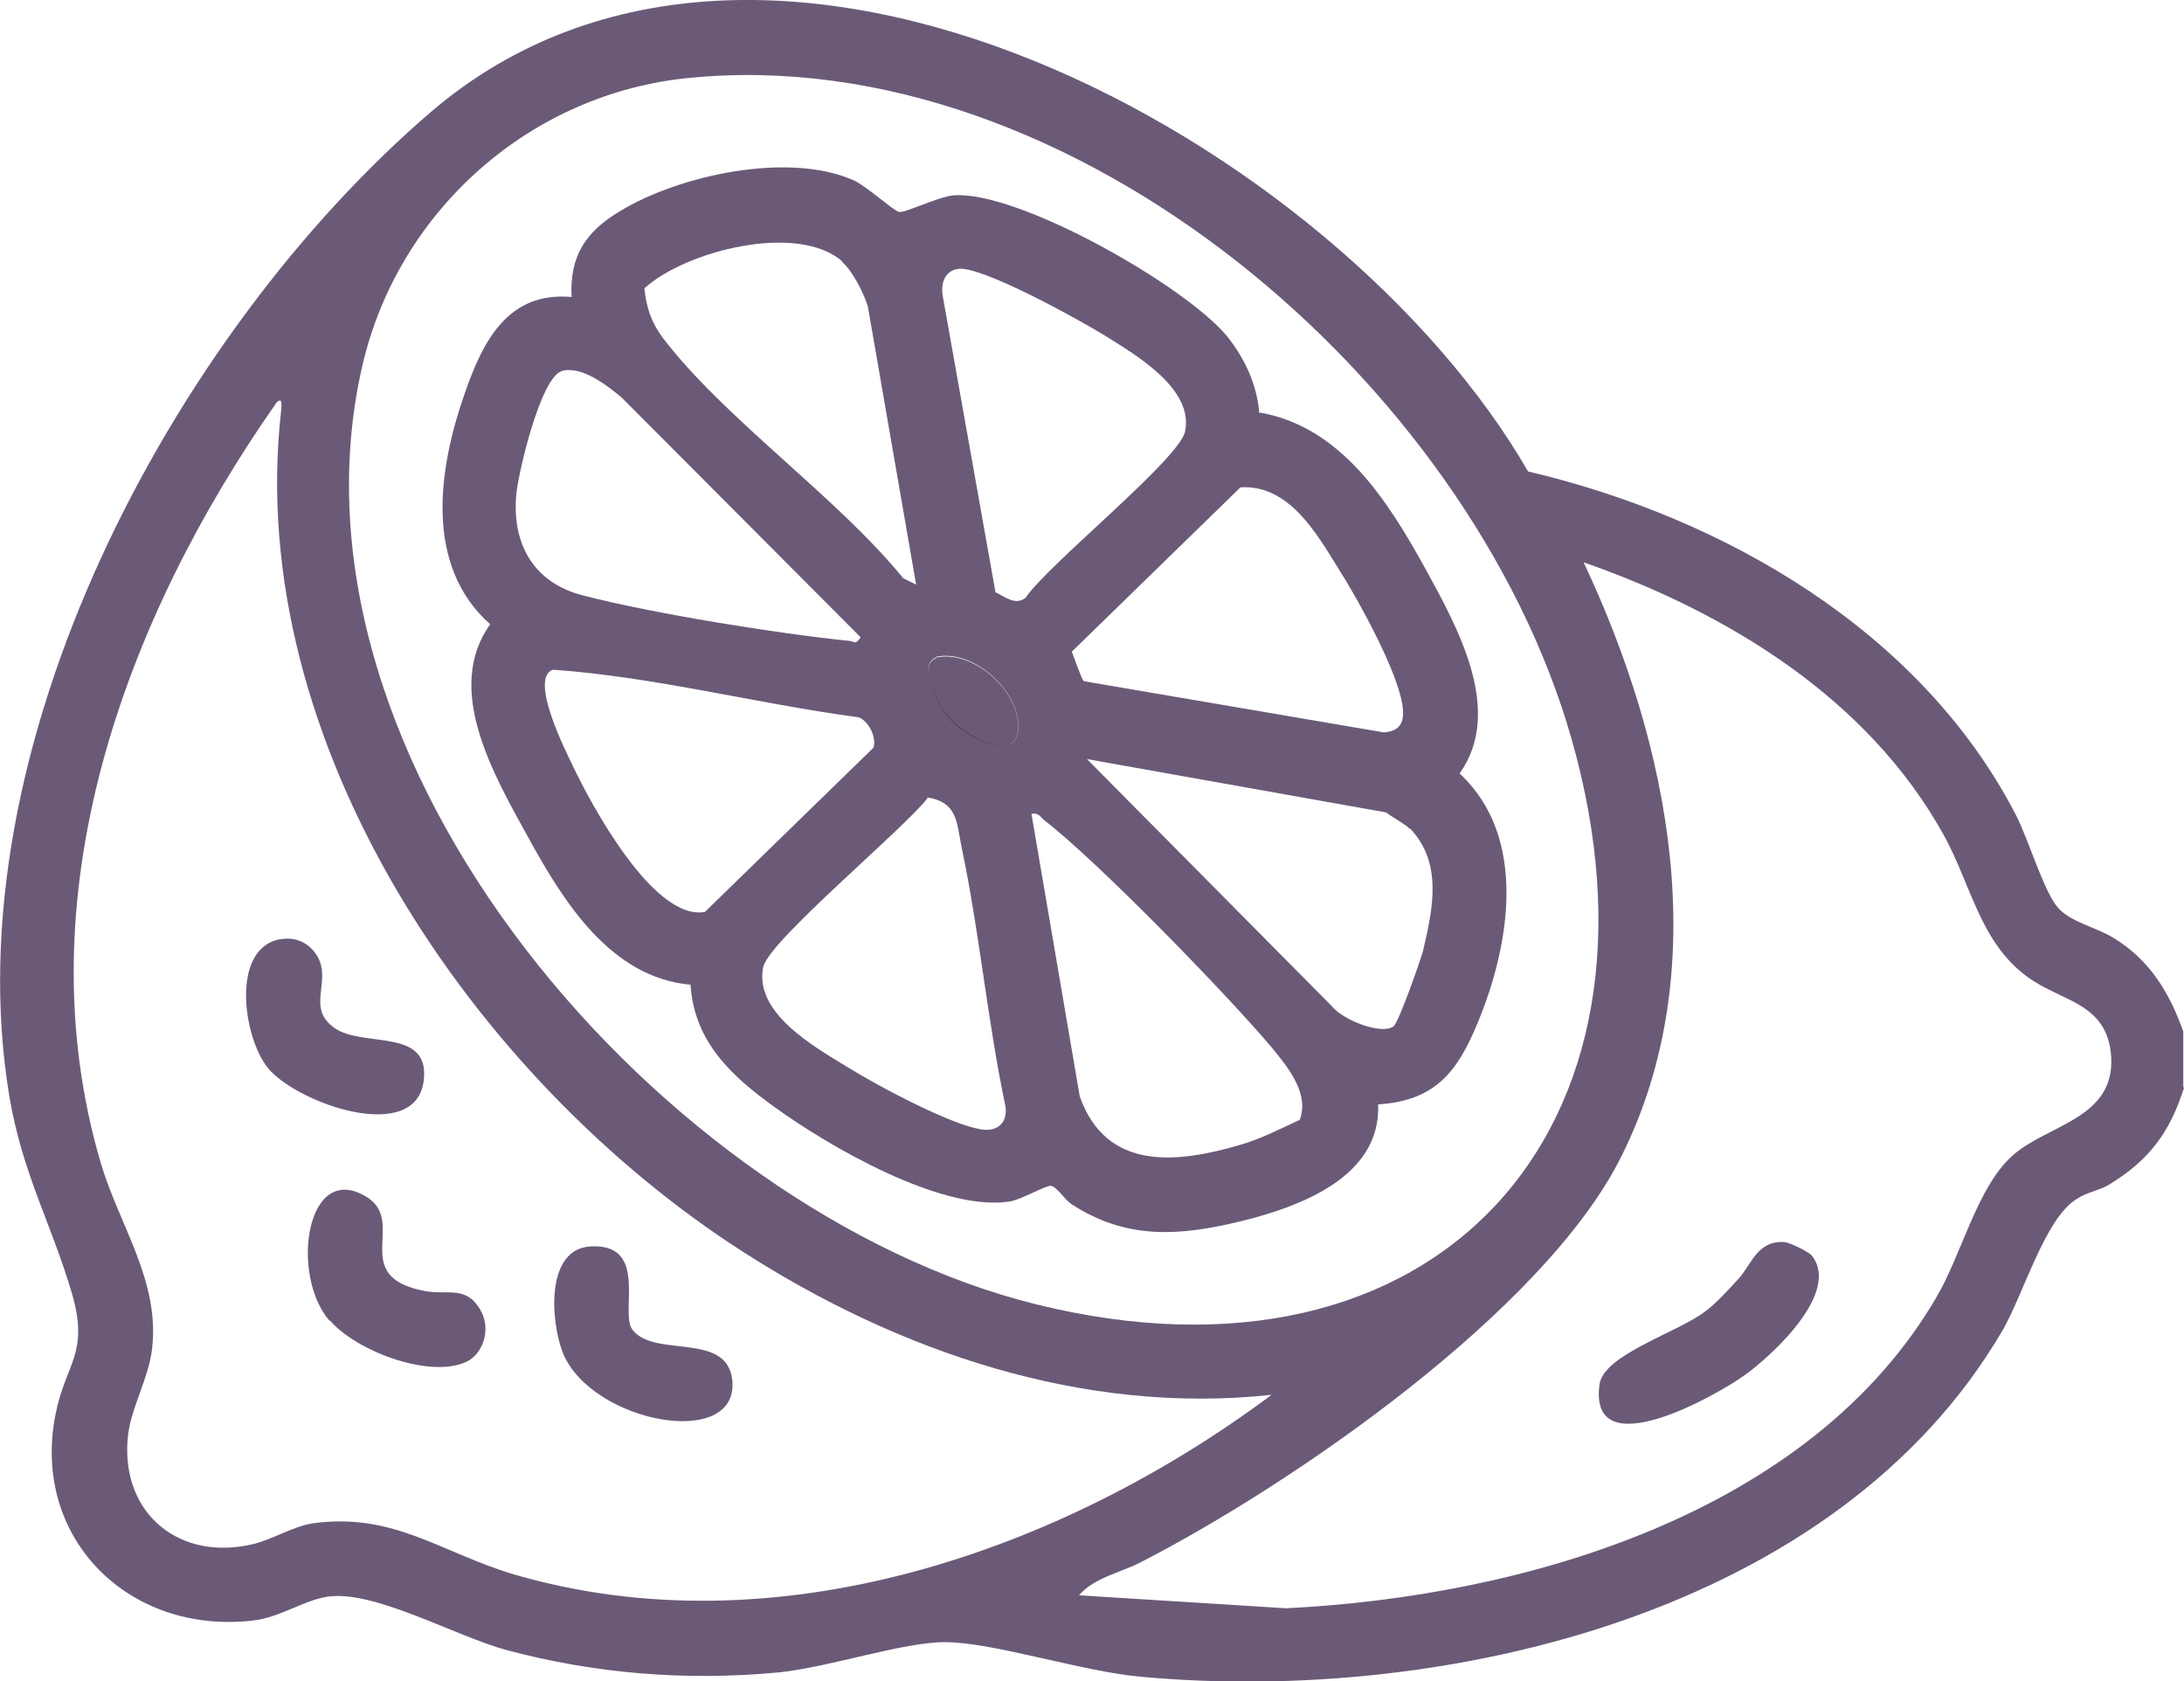 <?xml version="1.0" encoding="UTF-8"?>
<svg id="Layer_2" data-name="Layer 2" xmlns="http://www.w3.org/2000/svg" viewBox="0 0 30.3 23.32">
  <defs>
    <style>
      .cls-1 {
        fill: #27113a;
        opacity: .69;
      }
    </style>
  </defs>
  <g id="Layer_13" data-name="Layer 13">
    <g>
      <path class="cls-1" d="M30.3,15.09c-.2.63-.49,1.01-1.05,1.35-.14.08-.31.1-.45.2-.43.27-.73,1.32-1.02,1.82-2.29,3.91-7.71,5.19-11.95,4.8-.81-.07-2.05-.48-2.72-.48-.59,0-1.61.35-2.31.42-1.27.12-2.54.02-3.77-.31-.71-.19-1.84-.84-2.49-.74-.33.05-.66.29-1.03.33-1.72.2-3.08-1.14-2.74-2.86.14-.71.47-.84.23-1.67-.28-.96-.69-1.67-.87-2.74C-.67,10.39,2.38,4.65,5.97,1.56c4.66-4,12.6.43,15.23,4.98,2.72.64,5.44,2.21,6.76,4.75.18.34.39,1.07.59,1.3.17.2.55.28.77.42.5.3.78.76.97,1.3v.77ZM9.57,1.08c-2.21.21-4.04,1.84-4.54,3.98-1.28,5.52,4.2,11.75,9.33,13.03,5.55,1.38,9-2.41,7.44-7.85C20.39,5.31,14.88.56,9.57,1.08ZM17.63,19.35c-2.6.28-5.17-.6-7.33-1.99-3.72-2.39-6.92-7.06-6.4-11.66,0-.05.03-.2-.06-.12C1.72,8.6.31,12.45,1.4,16.14c.26.87.82,1.63.71,2.57-.05.43-.31.84-.34,1.26-.08,1.05.74,1.69,1.74,1.45.26-.06.56-.25.84-.29,1.12-.15,1.77.41,2.78.71,3.63,1.06,7.59-.31,10.51-2.49ZM14.97,22.13l2.87.18c3.29-.16,7.29-1.31,9.04-4.34.34-.59.55-1.49,1.03-1.93s1.43-.51,1.38-1.38c-.05-.75-.68-.76-1.15-1.1-.67-.48-.79-1.28-1.17-1.97-1.05-1.9-3-3.09-5-3.79,1.19,2.52,1.83,5.64.52,8.25-1.07,2.14-4.57,4.55-6.68,5.63-.28.14-.63.21-.83.44Z"/>
      <path class="cls-1" d="M3.89,13.03c.21-.04.4.05.51.23.21.35-.16.72.24,1s1.32-.01,1.24.72c-.1.91-1.75.33-2.16-.16-.35-.43-.52-1.66.16-1.79Z"/>
      <path class="cls-1" d="M4.57,18.32c-.55-.64-.32-2.22.51-1.72.58.35-.26,1.11.82,1.31.32.06.58-.09.78.29.13.25.02.6-.23.7-.52.22-1.52-.17-1.87-.58Z"/>
      <path class="cls-1" d="M8.77,18.44c.3.41,1.32.02,1.39.71.09.97-1.95.59-2.35-.38-.17-.43-.25-1.45.39-1.48.8-.04.4.91.57,1.15Z"/>
      <path class="cls-1" d="M25.13,17.41c.42.51-.54,1.39-.93,1.67s-2.16,1.28-2.01.13c.05-.42,1.1-.73,1.47-1.02.15-.11.32-.3.45-.44.19-.2.26-.54.64-.52.07,0,.33.13.38.18Z"/>
      <path class="cls-1" d="M17.46,5.72c1.14.19,1.79,1.22,2.31,2.16.45.82,1.1,1.98.48,2.85.95.88.7,2.38.25,3.46-.28.68-.59,1.08-1.38,1.13.04,1.01-1.09,1.42-1.9,1.62-.86.21-1.6.26-2.36-.24-.09-.06-.2-.24-.28-.25-.07-.01-.42.2-.59.22-.94.13-2.48-.76-3.24-1.31-.6-.43-1.12-.91-1.17-1.7-1.11-.1-1.76-1.15-2.25-2.04s-1.17-2.06-.53-2.96c-.92-.82-.72-2.16-.35-3.21.25-.72.6-1.41,1.48-1.33-.03-.57.2-.91.67-1.19.82-.5,2.34-.83,3.24-.43.18.08.54.41.63.44.08.02.54-.21.76-.23.89-.07,3.21,1.25,3.79,1.95.25.31.41.66.45,1.05ZM11.69,3.63c-.62-.55-2.18-.15-2.75.37.03.27.09.46.25.68.87,1.14,2.41,2.2,3.34,3.34l.18.09-.67-3.86c-.06-.19-.21-.49-.36-.62ZM13.8,8.21c.13.06.29.2.43.08.31-.46,2.12-1.91,2.21-2.3.13-.6-.69-1.07-1.12-1.34-.34-.21-1.71-.97-2.03-.92-.19.03-.24.21-.21.38l.73,4.1ZM7.79,5.15c-.29.09-.61,1.43-.63,1.74-.05.68.26,1.2.93,1.37.96.25,2.7.53,3.69.63.07,0,.08.07.16-.05l-3.31-3.32c-.2-.17-.57-.46-.85-.37ZM15.04,9.45l4.16.71c.13-.01.24-.06.26-.2.08-.41-.64-1.68-.89-2.07-.31-.5-.69-1.17-1.36-1.13l-2.34,2.28s.14.39.16.4ZM12.99,9.12c-.27.09.03.65.14.79.25.32,1.09.76.99.07-.06-.47-.65-.97-1.13-.87ZM7.67,9.29c-.33.12.17,1.11.27,1.32.26.55,1.13,2.17,1.84,2.04l2.34-2.28c.04-.15-.07-.37-.21-.42-1.42-.19-2.82-.56-4.24-.66ZM19.56,11.5c-.08-.08-.24-.16-.33-.23l-4.15-.74,3.4,3.43c.14.18.67.4.85.28.07-.04.37-.9.41-1.04.14-.59.28-1.23-.18-1.71ZM12.87,11.07c-.33.43-2.19,1.97-2.28,2.34-.14.64.72,1.12,1.18,1.4.35.22,1.63.92,1.97.86.17-.03.23-.16.21-.32-.25-1.18-.36-2.42-.61-3.6-.07-.34-.05-.62-.48-.69ZM18.03,15.54c.14-.36-.15-.72-.37-.99-.63-.75-2.42-2.59-3.17-3.17-.06-.05-.08-.11-.18-.09l.67,3.92c.37,1.04,1.35.93,2.23.67.28-.08.55-.22.81-.34Z"/>
      <path class="cls-1" d="M12.99,9.12c.48-.1,1.07.39,1.13.87.09.68-.75.24-.99-.07-.11-.14-.41-.7-.14-.79Z"/>
    </g>
  </g>
</svg>